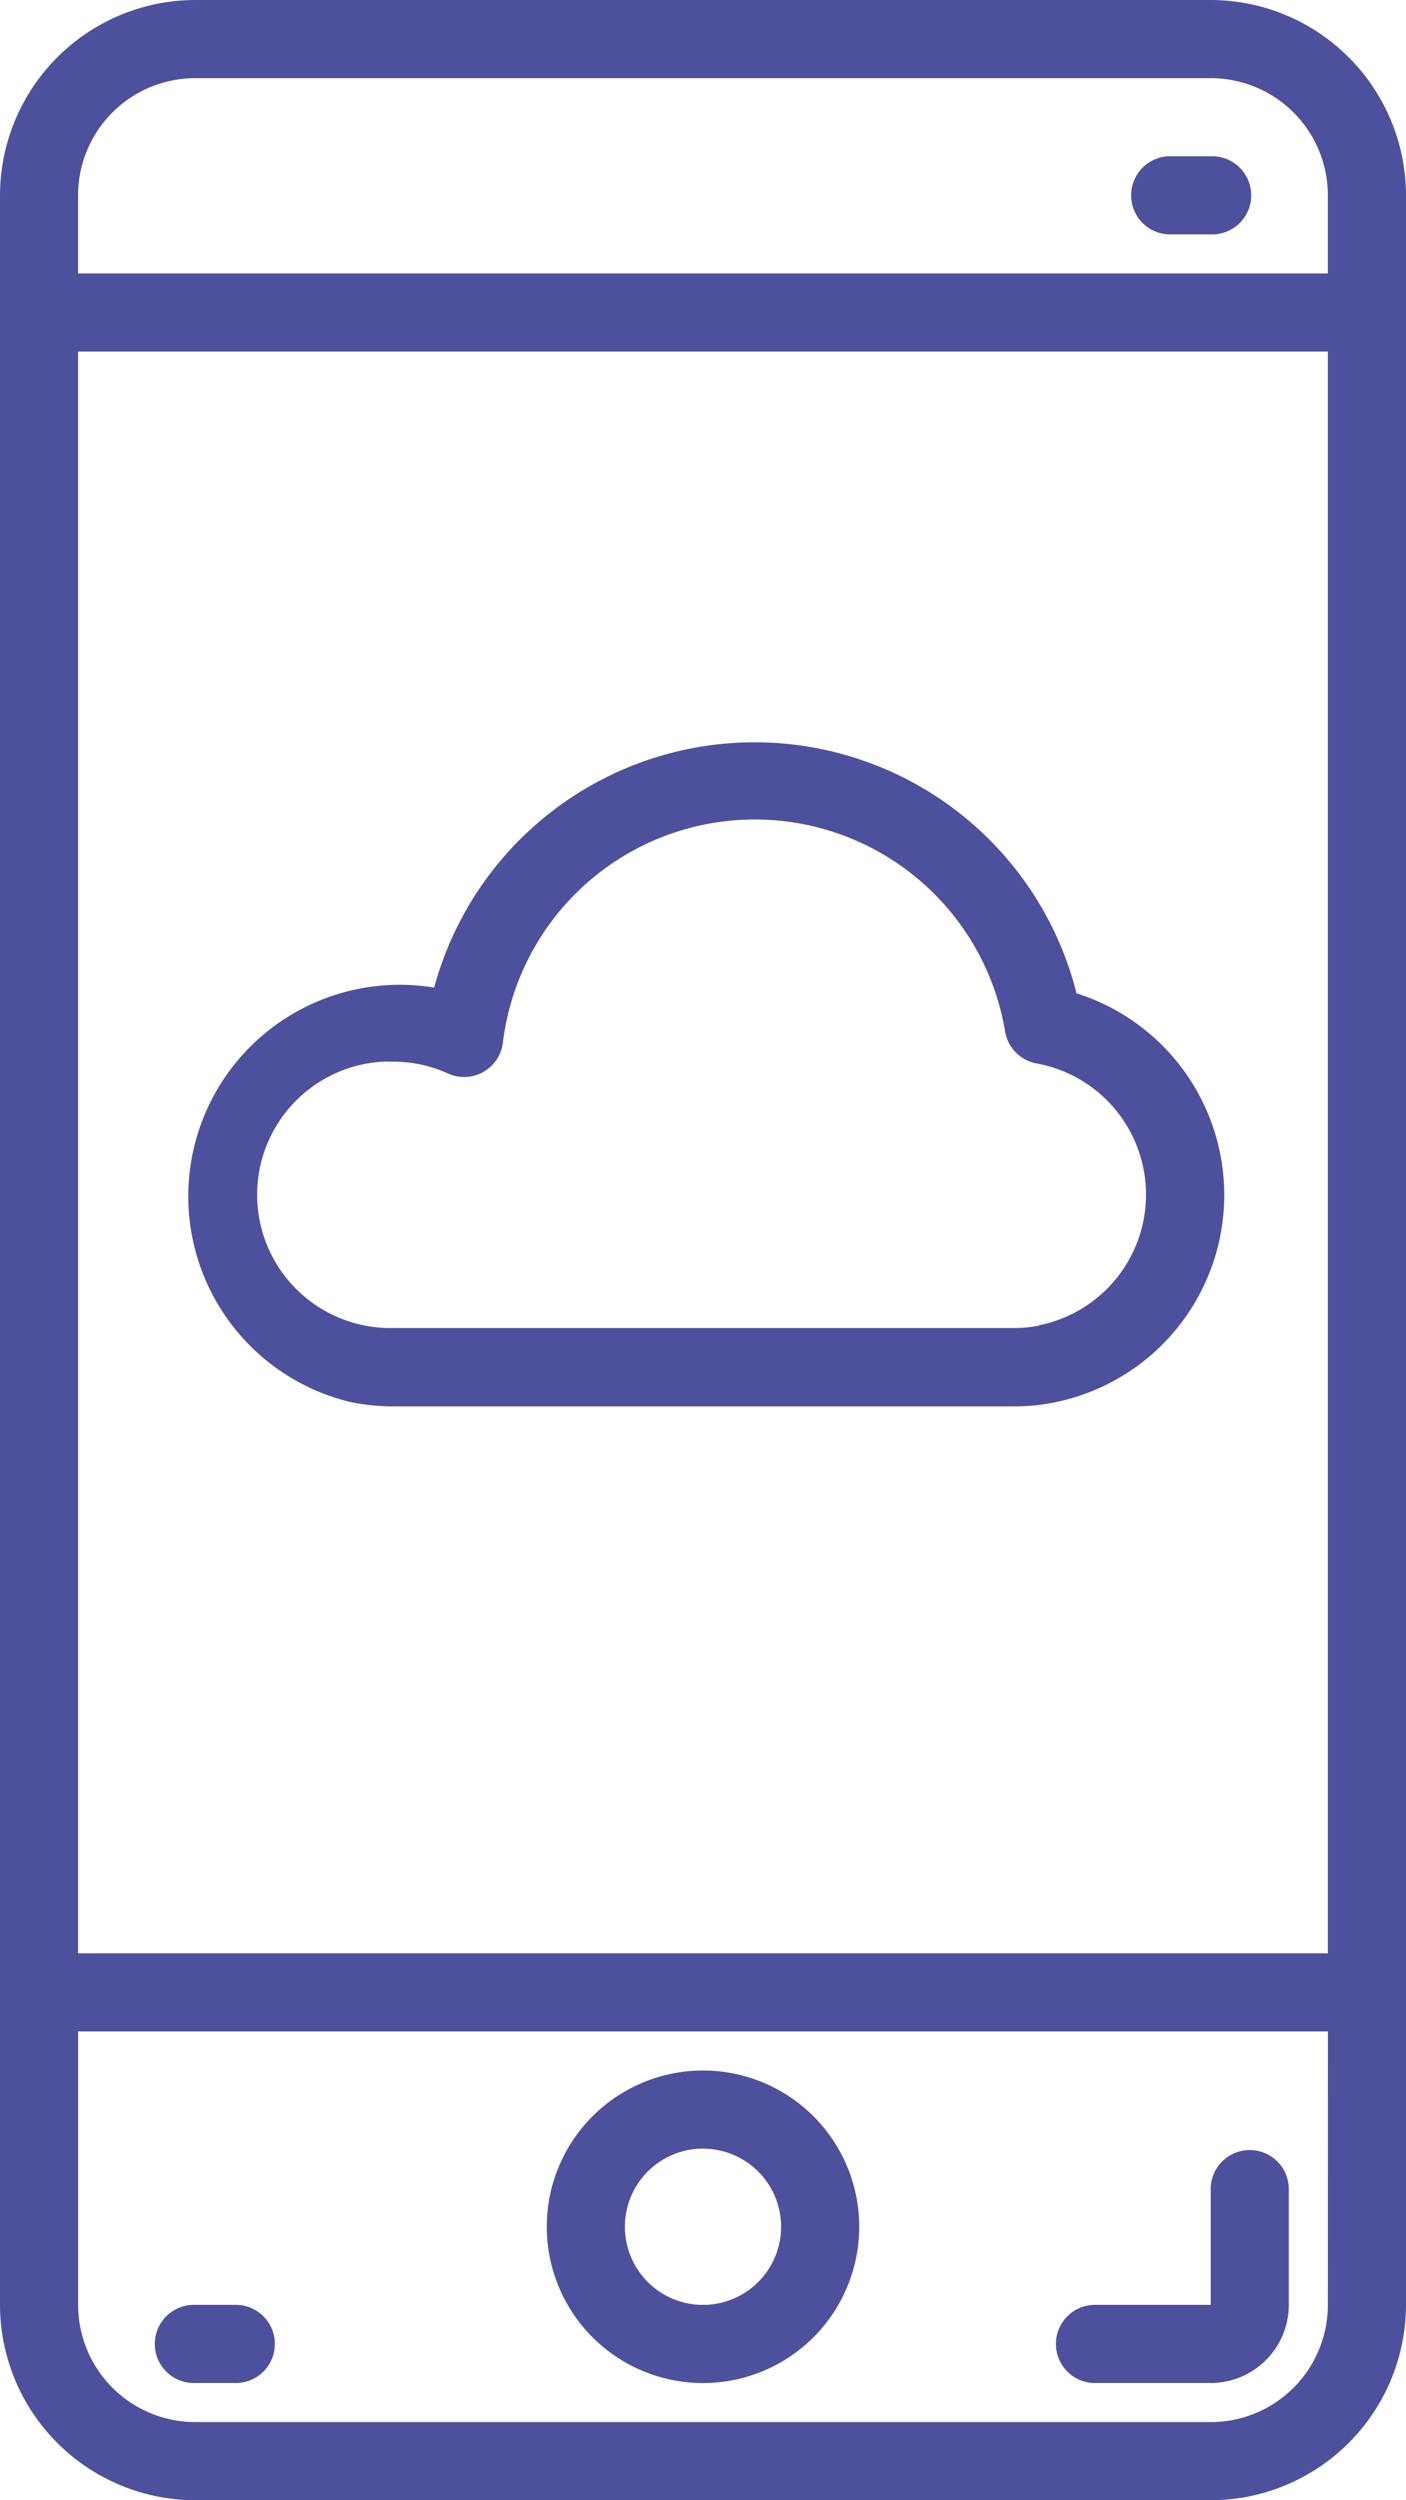 <svg id="Desenvolvimento-Mobile-Icon" xmlns="http://www.w3.org/2000/svg" width="26.594" height="47.278" viewBox="0 0 26.594 47.278">
  <g id="Grupo_145" data-name="Grupo 145" transform="translate(0 0)">
    <path id="Caminho_1022" data-name="Caminho 1022" d="M134.9,0H115.694A3.7,3.7,0,0,0,112,3.694v39.89a3.7,3.7,0,0,0,3.694,3.694H134.9a3.7,3.7,0,0,0,3.694-3.694V3.694A3.7,3.7,0,0,0,134.9,0Zm2.216,43.584A2.216,2.216,0,0,1,134.9,45.8H115.694a2.216,2.216,0,0,1-2.216-2.216V38.413h23.639Zm0-6.648H113.477V6.648h23.639Zm0-31.765H113.477V3.694a2.216,2.216,0,0,1,2.216-2.216H134.9a2.216,2.216,0,0,1,2.216,2.216Z" transform="translate(-112)" fill="#4d519d"/>
    <path id="Caminho_1023" data-name="Caminho 1023" d="M226.955,429.91A2.955,2.955,0,1,0,224,426.955,2.955,2.955,0,0,0,226.955,429.91Zm0-4.432a1.477,1.477,0,1,1-1.477,1.477A1.477,1.477,0,0,1,226.955,425.477Z" transform="translate(-213.658 -384.848)" fill="#4d519d"/>
    <path id="Caminho_1024" data-name="Caminho 1024" d="M152.427,164.482a4,4,0,0,0,.776.077h11.732a3.8,3.8,0,0,0,.8-.079,4,4,0,0,0,.4-7.732h0a6.279,6.279,0,0,0-12.15-.108,4,4,0,0,0-1.56,7.842Zm.69-6.441h.086a2.472,2.472,0,0,1,1.04.222.739.739,0,0,0,1.042-.582,4.8,4.8,0,0,1,9.5-.206.739.739,0,0,0,.6.6,2.521,2.521,0,0,1,.049,4.949v.005a2.3,2.3,0,0,1-.495.048H153.2a2.52,2.52,0,0,1-.086-5.04Z" transform="translate(-145.773 -137.965)" fill="#4d519d"/>
    <path id="Caminho_1025" data-name="Caminho 1025" d="M144.739,473.477h.739a.739.739,0,1,0,0-1.477h-.739a.739.739,0,1,0,0,1.477Z" transform="translate(-141.045 -428.416)" fill="#4d519d"/>
    <path id="Caminho_1026" data-name="Caminho 1026" d="M345.477,32h-.739a.739.739,0,1,0,0,1.477h.739a.739.739,0,1,0,0-1.477Z" transform="translate(-322.577 -29.045)" fill="#4d519d"/>
    <path id="Caminho_1027" data-name="Caminho 1027" d="M328.739,444.432h2.216a1.477,1.477,0,0,0,1.477-1.477v-2.216a.739.739,0,0,0-1.477,0v2.216h-2.216a.739.739,0,0,0,0,1.477Z" transform="translate(-308.055 -399.371)" fill="#4d519d"/>
  </g>
</svg>
